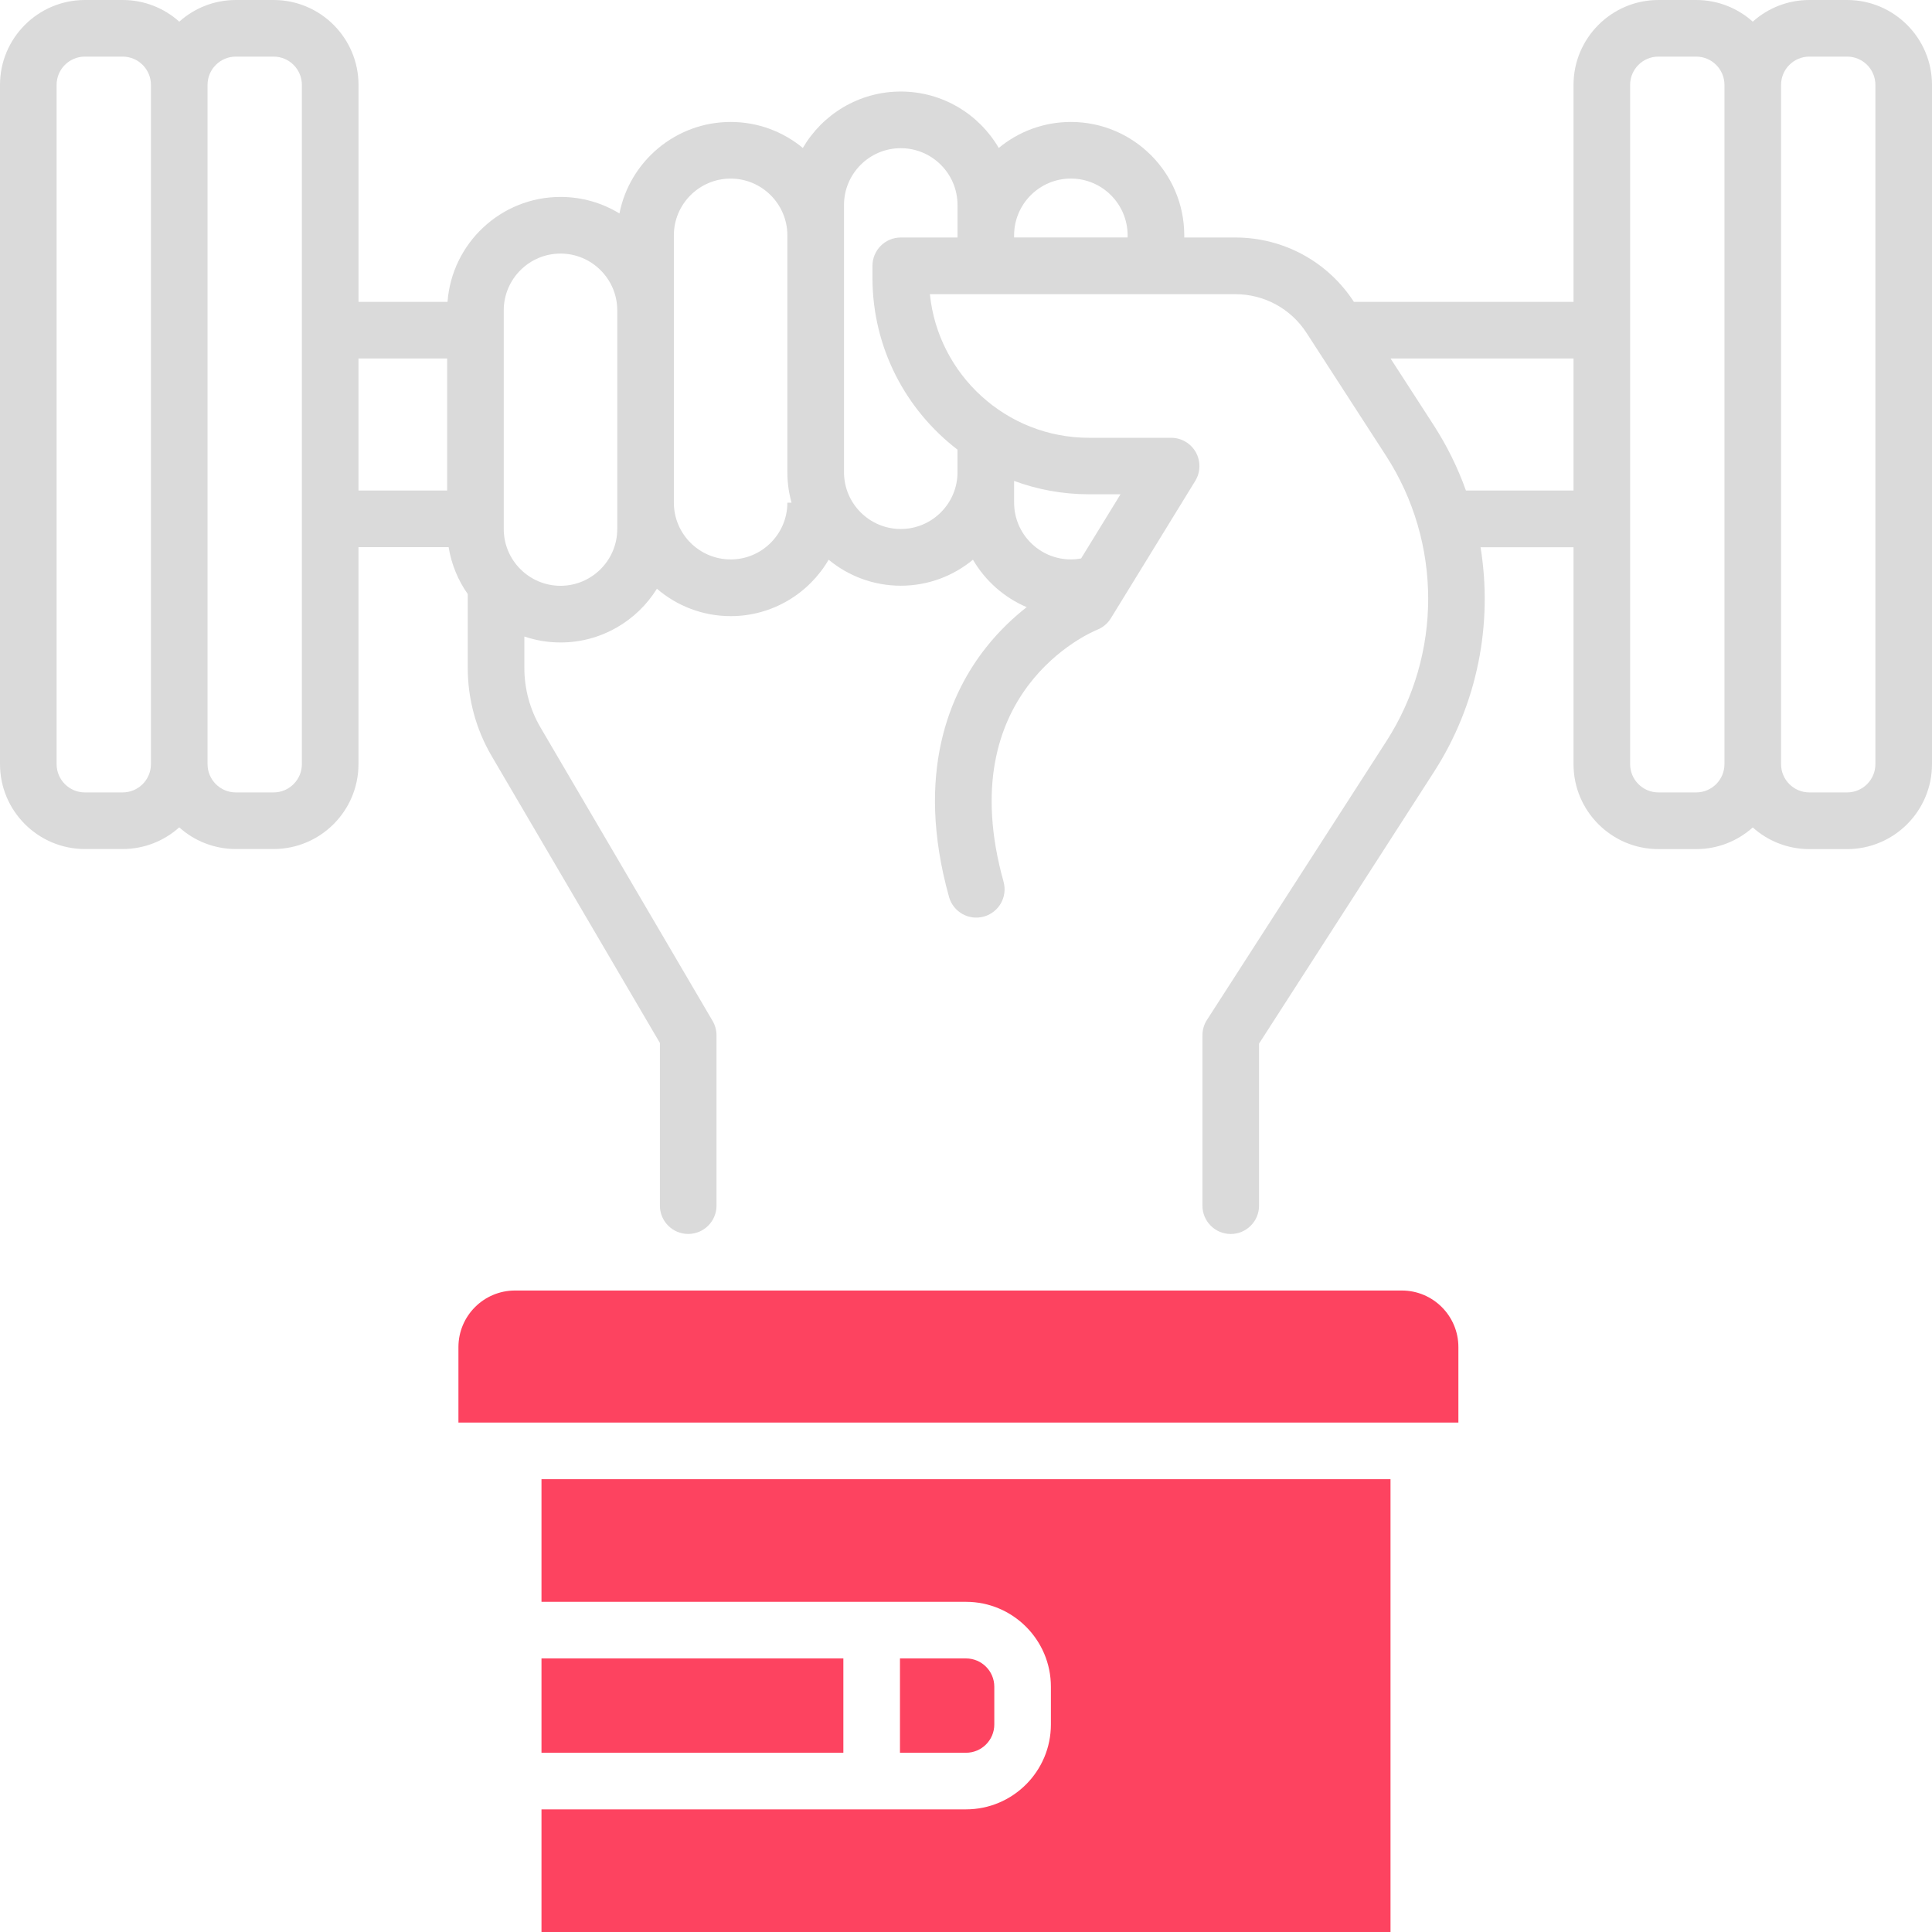 <?xml version="1.0" encoding="UTF-8"?>
<svg id="OBJECT" xmlns="http://www.w3.org/2000/svg" viewBox="0 0 512 512">
  <defs>
    <style>
      .cls-1 {
        fill: #FD4360;
      }

      .cls-2 {
        fill: #dadada;
      }
    </style>
  </defs>
  <path class="cls-2" d="M489.5,0h-10c-5.76,0-11.02,2.17-15,5.74-3.98-3.57-9.24-5.74-15-5.74h-10c-12.41,0-22.5,10.09-22.5,22.5v57.5h-58.2c-6.94-10.68-18.68-17.06-31.43-17.06h-13.53v-.58c0-16.56-13.48-30.04-30.04-30.04-7.26,0-13.93,2.59-19.12,6.89-5.21-8.93-14.89-14.95-25.96-14.95s-20.75,6.02-25.96,14.95c-5.2-4.3-11.86-6.89-19.12-6.89-14.58,0-26.77,10.45-29.48,24.25-4.55-2.78-9.9-4.38-15.61-4.38-15.81,0-28.8,12.28-29.95,27.81h-23.59V22.5c0-12.41-10.09-22.5-22.5-22.5h-10c-5.76,0-11.02,2.17-15,5.74-3.98-3.57-9.24-5.74-15-5.74h-10C10.09,0,0,10.09,0,22.5V202.5c0,12.41,10.09,22.5,22.5,22.5h10c5.76,0,11.02-2.17,15-5.74,3.98,3.57,9.24,5.74,15,5.74h10c12.41,0,22.5-10.09,22.5-22.5v-57.5h23.89c.74,4.57,2.51,8.8,5.07,12.43v19.59c0,8.21,2.19,16.28,6.34,23.35l44.58,76.02v43.12c0,4.14,3.36,7.5,7.5,7.5s7.5-3.36,7.5-7.5v-45.16c0-1.33-.36-2.64-1.03-3.79l-45.61-77.77c-2.8-4.77-4.28-10.22-4.28-15.76v-8.35c3.01,1.02,6.23,1.58,9.59,1.58,10.77,0,20.23-5.7,25.54-14.24,5.26,4.52,12.09,7.26,19.55,7.26,11.07,0,20.75-6.02,25.96-14.95,5.2,4.3,11.87,6.89,19.12,6.89s13.93-2.59,19.12-6.89c3.26,5.58,8.25,10.02,14.24,12.57-3.45,2.71-7.17,6.17-10.63,10.52-9.61,12.05-19.13,33.32-9.95,66.27,1.11,3.99,5.25,6.32,9.24,5.21,3.99-1.11,6.32-5.25,5.21-9.24-14.04-50.36,23.24-66.13,24.8-66.76,1.51-.6,2.79-1.67,3.64-3.05l22.36-36.4c1.42-2.31,1.48-5.22,.16-7.59s-3.83-3.84-6.55-3.84h-21.77c-21.91,0-39.99-16.71-42.16-38.06h80.94c7.67,0,14.73,3.85,18.89,10.28l21.06,32.55c14.86,22.97,14.89,52.67,.07,75.67l-47.54,73.84c-.78,1.21-1.19,2.62-1.19,4.06v45.16c0,4.14,3.36,7.5,7.5,7.5s7.5-3.36,7.5-7.5v-42.95l46.34-71.98c11.56-17.94,15.67-39.23,12.36-59.57h24.64v57.5c0,12.41,10.09,22.5,22.5,22.5h10c5.76,0,11.02-2.17,15-5.74,3.98,3.57,9.24,5.74,15,5.74h10c12.41,0,22.5-10.09,22.5-22.5V22.5c0-12.41-10.09-22.5-22.5-22.5Zm-205.71,47.32c8.29,0,15.04,6.75,15.04,15.04v.57h-30.08v-.57c0-8.29,6.75-15.04,15.04-15.04ZM32.5,210h-10c-4.14,0-7.5-3.36-7.5-7.5V22.5c0-4.14,3.36-7.5,7.5-7.5h10c4.14,0,7.5,3.36,7.5,7.5V202.5c0,4.14-3.36,7.5-7.5,7.5Zm47.5-7.5c0,4.14-3.36,7.5-7.5,7.5h-10c-4.14,0-7.5-3.36-7.5-7.5V22.5c0-4.14,3.36-7.5,7.5-7.5h10c4.14,0,7.5,3.36,7.5,7.5V202.5Zm15-107.5h23.5v35h-23.5v-35Zm53.54,60.24c-8.29,0-15.04-6.75-15.04-15.04v-57.96c0-8.29,6.75-15.04,15.04-15.04s15.04,6.75,15.04,15.04v57.96c0,8.29-6.75,15.04-15.04,15.04Zm45.08-6.99c-8.29,0-15.04-6.75-15.04-15.04V62.37c0-8.29,6.75-15.04,15.04-15.04s15.04,6.75,15.04,15.04v62.79c0,2.79,.39,5.49,1.11,8.06h-1.11c0,8.29-6.75,15.04-15.04,15.04Zm103.33-17.26l-10.45,17.01c-.89,.16-1.8,.25-2.71,.25-8.29,0-15.04-6.75-15.04-15.04v-5.76c6.19,2.29,12.87,3.54,19.84,3.54h8.36Zm-43.2-11.83v5.99c0,8.29-6.75,15.04-15.04,15.04s-15.04-6.75-15.04-15.04V54.31c0-8.29,6.75-15.04,15.04-15.04s15.04,6.75,15.04,15.04v8.63h-15.04c-1.99,0-3.9,.79-5.3,2.2-1.41,1.41-2.2,3.31-2.2,5.3v3.17c0,18.55,8.85,35.06,22.54,45.55Zm134.74,10.84c-2.16-6.03-5.01-11.86-8.58-17.37l-11.4-17.63h48.49v35h-28.51Zm61.01,80h-10c-4.14,0-7.5-3.36-7.5-7.5V22.5c0-4.14,3.36-7.5,7.5-7.5h10c4.14,0,7.5,3.36,7.5,7.5V202.5c0,4.14-3.36,7.5-7.5,7.5Zm47.5-7.5c0,4.14-3.36,7.5-7.5,7.5h-10c-4.14,0-7.5-3.36-7.5-7.5V22.5c0-4.14,3.36-7.5,7.5-7.5h10c4.14,0,7.5,3.36,7.5,7.5V202.5Z"/>
  <g>
    <path class="cls-1" d="M371.49,342H136.49c-8.28,0-15,6.72-15,15v20H386.49v-20c0-8.28-6.72-15-15-15Z"/>
    <path class="cls-1" d="M263.5,457v-10c0-4.14-3.36-7.5-7.5-7.5h-17.5v25h17.5c4.14,0,7.5-3.36,7.5-7.5Z"/>
    <rect class="cls-1" x="143.5" y="439.5" width="80" height="25"/>
    <path class="cls-1" d="M143.5,424.5h112.5c12.41,0,22.5,10.09,22.5,22.5v10c0,12.41-10.09,22.5-22.5,22.5h-112.5v32.5h225v-120H143.5v32.5Z"/>
  </g>
</svg>